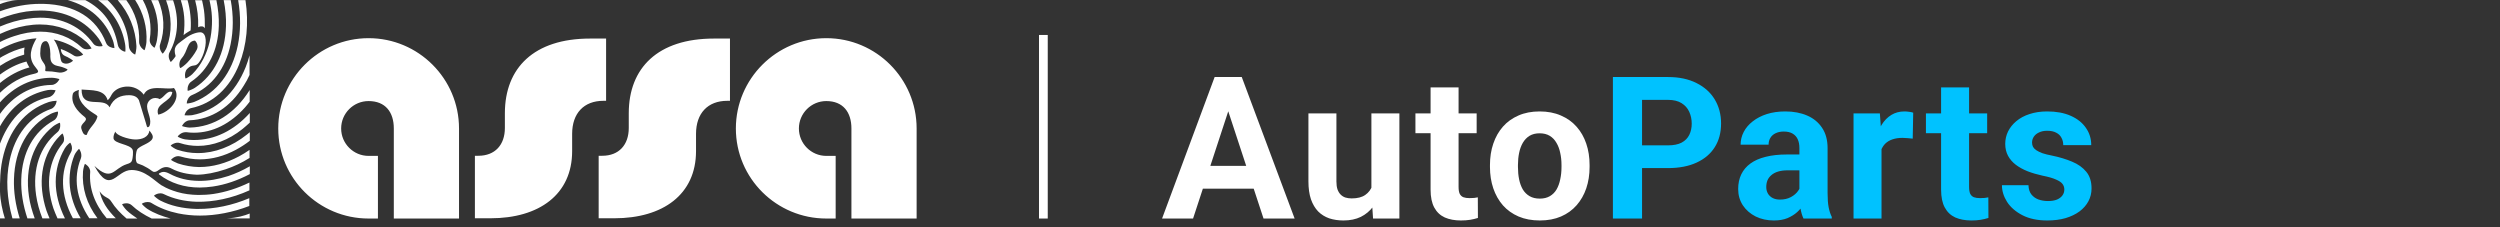 <svg width="286" height="26" viewBox="0 0 286 26" fill="none" xmlns="http://www.w3.org/2000/svg">
<rect x="0" y="0" width="286" height="26" fill="#333333" stroke="none"/>
<path d="M3.327 7.723C2.154 8.045 1.026 8.646 0 9.496V8.529C0.953 7.825 1.964 7.312 2.99 7.049L3.019 7.034L3.034 7.063C3.107 7.268 3.224 7.474 3.342 7.679L3.371 7.723H3.327ZM2.77 6.228V6.199C2.741 5.95 2.755 5.715 2.799 5.495L2.814 5.437L2.755 5.451C1.993 5.642 1.231 5.935 0.484 6.345C0.337 6.419 0.176 6.506 0 6.624V7.532C0.894 6.946 1.817 6.506 2.741 6.257L2.77 6.228ZM22.761 20.692C21.485 20.677 20.401 20.413 19.419 19.886C19.14 19.739 18.921 19.666 18.73 19.666C18.525 19.666 18.378 19.739 18.247 19.812C18.203 19.842 18.173 19.871 18.173 19.9C18.173 19.915 18.173 19.93 18.203 19.959C19.521 20.956 21.075 21.454 22.848 21.454C23.332 21.454 23.845 21.41 24.358 21.337C25.765 21.131 27.186 20.648 28.579 19.915V19.021C27.773 19.49 26.952 19.856 26.131 20.135C24.959 20.516 23.83 20.706 22.761 20.692ZM28.11 7.664C28.271 7.254 28.418 6.814 28.549 6.331V8.573C28.359 8.998 28.139 9.408 27.89 9.789C26.381 12.251 24.197 13.658 21.72 13.76C21.368 13.775 21.119 13.995 21.002 14.141C20.884 14.273 20.826 14.39 20.826 14.42C20.899 14.464 21.412 14.595 21.691 14.595H21.705C24.431 14.537 26.864 13.013 28.564 10.302V11.635C28.388 11.87 28.212 12.075 28.037 12.28C26.351 14.171 24.329 15.182 22.189 15.182C21.91 15.182 21.617 15.167 21.324 15.123C21.295 15.123 21.251 15.123 21.222 15.123C20.738 15.123 20.357 15.533 20.328 15.621C20.386 15.695 20.855 15.9 21.163 15.944C21.485 15.988 21.808 16.017 22.13 16.017H22.218C24.549 16.017 26.747 14.947 28.579 12.925V14.024C28.3 14.288 28.007 14.537 27.743 14.757C26.146 16.032 24.373 16.691 22.643 16.691C21.954 16.691 21.266 16.588 20.591 16.369C20.503 16.339 20.416 16.325 20.328 16.325C19.903 16.325 19.551 16.603 19.521 16.662C19.58 16.735 20.005 17.043 20.284 17.131C21.046 17.38 21.823 17.512 22.57 17.512H22.658C24.563 17.512 26.512 16.779 28.256 15.387C28.374 15.299 28.476 15.211 28.579 15.123V16.105C28.066 16.501 27.538 16.838 26.996 17.131C25.633 17.863 24.241 18.23 22.863 18.23C22.101 18.23 21.354 18.113 20.621 17.893C20.547 17.878 20.474 17.863 20.386 17.863C19.961 17.863 19.595 18.215 19.566 18.288C19.624 18.362 20.108 18.611 20.357 18.699C21.163 18.962 21.969 19.094 22.731 19.109C22.761 19.109 22.79 19.109 22.819 19.109C24.314 19.109 25.853 18.684 27.362 17.878C27.743 17.673 28.154 17.424 28.549 17.145V18.069C27.67 18.625 26.747 19.05 25.838 19.358C24.607 19.768 23.523 19.974 22.526 19.988C21.456 19.944 20.459 19.724 19.653 19.299C19.243 19.08 18.803 18.977 18.188 19.431C17.924 19.622 17.822 19.666 17.631 19.666C17.455 19.666 17.191 19.387 16.898 19.226C16.385 18.933 16.297 18.889 15.755 18.699C15.403 18.567 15.55 17.365 15.682 17.131C15.945 16.662 17.133 16.442 17.426 15.885C17.616 15.519 17.25 15.152 17.089 14.933C17.015 15.68 16.239 15.973 15.462 15.958C14.671 15.944 13.234 15.46 13.205 15.05C13.088 15.226 12.956 15.533 12.985 15.826C13.073 16.471 14.89 16.471 15.169 17.131C15.271 17.351 15.183 18.113 15.11 18.332C15.022 18.611 14.846 18.669 14.48 18.787C12.956 19.285 12.794 20.838 10.801 18.977C12.663 22.362 13.264 19.431 15.066 19.446C16.605 19.461 17.646 20.662 18.481 21.205C18.51 21.219 18.554 21.248 18.598 21.263C19.053 21.542 19.595 21.761 20.284 21.967C21.031 22.186 21.837 22.289 22.687 22.304C23.259 22.304 23.845 22.274 24.431 22.186C25.794 21.981 27.172 21.542 28.535 20.882V21.776C26.527 22.685 24.431 23.124 22.482 23.08C21.09 23.036 19.829 22.743 18.73 22.201C18.613 22.142 18.496 22.113 18.349 22.113C17.983 22.113 17.66 22.318 17.616 22.392C17.66 22.465 18.085 22.817 18.32 22.934C19.492 23.535 20.884 23.857 22.453 23.901C22.526 23.901 22.585 23.901 22.658 23.901C24.549 23.916 26.586 23.491 28.52 22.67V23.564C26.659 24.282 24.71 24.663 22.878 24.663C22.013 24.663 21.178 24.575 20.386 24.414C19.258 24.179 18.232 23.784 17.338 23.227C17.206 23.139 17.045 23.11 16.884 23.11C16.546 23.11 16.268 23.271 16.224 23.315C16.268 23.403 16.664 23.784 16.884 23.916C17.646 24.399 18.54 24.736 19.521 25H17.352C16.473 24.575 15.711 24.091 15.066 23.476C14.876 23.3 14.627 23.256 14.465 23.256C14.201 23.256 13.996 23.344 13.967 23.373C13.996 23.461 14.304 23.886 14.509 24.077C14.861 24.414 15.271 24.692 15.711 25H14.48C13.777 24.399 13.19 23.784 12.736 23.066C12.56 22.787 12.414 22.714 12.223 22.611C12.15 22.567 12.062 22.523 11.974 22.465C11.769 22.333 11.549 22.113 11.388 21.879C11.505 22.348 11.681 22.904 12.032 23.476C12.355 24.003 12.765 24.487 13.249 24.971H12.208C10.831 23.359 10.171 21.556 10.318 19.68C10.332 19.343 10.142 19.094 10.025 18.977C9.878 18.831 9.746 18.757 9.717 18.743C9.658 18.816 9.512 19.343 9.497 19.607C9.35 21.498 9.922 23.329 11.153 24.971H10.215C8.72 22.729 8.368 20.34 9.248 18.127C9.438 17.629 9.116 17.072 9.043 17.028C8.969 17.072 8.618 17.482 8.515 17.746C7.577 20.076 7.826 22.611 9.233 24.971H8.354H8.339C6.918 22.333 6.83 19.666 8.105 17.439C8.295 17.116 8.237 16.794 8.178 16.618C8.119 16.427 8.046 16.325 8.031 16.325C7.973 16.339 7.621 16.618 7.416 16.97C6.024 19.343 6.024 22.157 7.43 24.985H6.58C6.405 24.575 6.243 24.223 6.111 23.842C5.173 21.029 5.555 18.376 7.181 16.383C7.357 16.178 7.343 15.9 7.313 15.709C7.269 15.475 7.181 15.299 7.152 15.27C7.079 15.299 6.727 15.636 6.507 15.9C4.705 18.069 4.294 20.985 5.32 24.106C5.423 24.399 5.54 24.663 5.672 24.985H4.851C4.499 24.091 4.265 23.227 4.133 22.348C3.693 19.343 4.558 16.779 6.566 15.123C6.83 14.903 6.888 14.581 6.888 14.405C6.903 14.214 6.874 14.068 6.844 14.039C6.742 14.053 6.273 14.288 6.067 14.464C3.811 16.295 2.829 19.138 3.312 22.465C3.429 23.315 3.664 24.121 3.972 24.985H3.136C2.623 23.447 2.389 21.981 2.433 20.516C2.521 17.453 3.84 15.065 6.155 13.775C6.449 13.614 6.551 13.306 6.595 13.145C6.654 12.954 6.639 12.808 6.624 12.764C6.478 12.764 5.98 12.925 5.774 13.042C3.18 14.434 1.7 17.087 1.597 20.486C1.554 21.952 1.773 23.432 2.257 24.985H1.422C0.777 22.699 0.66 20.457 1.085 18.42C1.7 15.445 3.385 13.321 5.848 12.456C6.155 12.354 6.317 12.06 6.39 11.899C6.463 11.723 6.478 11.577 6.478 11.533C6.463 11.533 6.449 11.533 6.405 11.533C6.214 11.533 5.833 11.591 5.599 11.665C2.843 12.603 0.967 14.933 0.278 18.244C0.117 19.021 0.029 19.842 0.015 20.706L0 21.029V16.427C0.044 16.325 0.073 16.222 0.117 16.134C1.202 13.409 3.136 11.635 5.569 11.123C5.906 11.049 6.126 10.786 6.214 10.639C6.317 10.478 6.346 10.361 6.361 10.331C6.317 10.316 6.097 10.273 5.818 10.273C5.686 10.273 5.555 10.287 5.467 10.302C3.166 10.756 1.275 12.178 0 14.449V13.028C1.524 10.917 3.62 9.745 5.892 9.716C6.229 9.716 6.478 9.496 6.595 9.364C6.727 9.217 6.786 9.086 6.8 9.056C6.727 9.012 6.258 8.895 5.936 8.895C3.679 8.895 1.627 9.877 0 11.709V10.61C1.187 9.467 2.506 8.734 3.913 8.441C4.177 8.382 4.323 8.309 4.353 8.221C4.397 8.104 4.25 7.928 4.074 7.708L4.016 7.635C3.136 6.55 3.591 5.393 4.177 4.382C2.829 4.47 1.451 4.88 0.088 5.613C0.073 5.627 0.059 5.642 0.029 5.657C0.029 5.657 0.015 5.657 0 5.671V4.807C0.542 4.528 1.085 4.308 1.627 4.132C2.638 3.795 3.635 3.62 4.602 3.62C6.434 3.62 8.09 4.25 9.365 5.437C9.541 5.598 9.79 5.642 9.951 5.642C10.215 5.642 10.435 5.569 10.479 5.539C10.435 5.437 10.113 4.997 9.907 4.821C8.442 3.502 6.595 2.799 4.573 2.799C3.532 2.799 2.448 2.989 1.348 3.341C0.923 3.488 0.469 3.664 0 3.883V3.033C1.041 2.594 2.096 2.286 3.122 2.14C3.635 2.066 4.133 2.022 4.602 2.022C7.137 2.022 9.292 3.077 10.669 4.982C10.875 5.276 11.241 5.305 11.431 5.305C11.607 5.305 11.71 5.276 11.739 5.261C11.739 5.173 11.476 4.689 11.329 4.47C9.805 2.359 7.431 1.202 4.631 1.202C4.104 1.202 3.561 1.246 3.004 1.319C2.022 1.465 1.011 1.744 0 2.14V1.29C1.568 0.718 3.122 0.44 4.617 0.44C4.734 0.44 4.836 0.44 4.954 0.44C8.603 0.542 11.021 2.052 12.135 4.909C12.311 5.363 12.853 5.495 13.044 5.495C13.058 5.495 13.073 5.495 13.088 5.495C13.102 5.407 13.014 4.865 12.912 4.616C12.047 2.301 10.244 0.703 7.753 0.015H9.761C11.798 1.07 13.014 2.74 13.483 5.144C13.586 5.686 14.187 5.92 14.333 5.92C14.363 5.832 14.363 5.261 14.304 4.997C13.938 2.96 12.868 1.231 11.226 0.015H12.311C13.791 1.436 14.656 3.312 14.744 5.276C14.773 5.862 15.359 6.228 15.462 6.243C15.506 6.155 15.623 5.569 15.608 5.276C15.506 3.326 14.773 1.509 13.469 0.015H14.451C15.491 1.451 15.989 3.077 15.916 4.748C15.902 5.114 16.107 5.393 16.239 5.525C16.37 5.671 16.502 5.744 16.532 5.744C16.59 5.671 16.737 5.1 16.752 4.821C16.854 3.151 16.415 1.48 15.462 0H16.341C17.118 1.421 17.382 2.975 17.133 4.484C17.089 4.777 17.221 5.026 17.352 5.188C17.484 5.349 17.631 5.451 17.675 5.466C17.733 5.393 17.909 4.909 17.953 4.616C18.232 3.063 18.012 1.509 17.294 0.015H18.1C18.803 1.7 18.877 3.444 18.32 5.056C18.203 5.378 18.32 5.7 18.408 5.862C18.496 6.023 18.584 6.111 18.613 6.14C18.686 6.096 18.994 5.657 19.082 5.393C19.697 3.678 19.668 1.817 18.994 0.029H19.8C20.518 2.14 20.386 4.191 19.404 5.979C19.243 6.272 19.302 6.594 19.36 6.756C19.419 6.946 19.507 7.063 19.536 7.093C19.61 7.049 19.961 6.653 20.093 6.419C19.785 5.422 20.181 5.129 20.782 4.689C20.87 4.616 20.973 4.557 21.075 4.47C22.013 3.737 22.761 3.693 22.892 3.693H22.907C23.112 3.693 23.273 3.795 23.376 3.971C23.728 4.572 23.464 5.92 23.01 6.756C22.643 7.43 22.409 7.474 22.13 7.503C21.94 7.532 21.735 7.562 21.427 7.869C21.178 8.118 21.163 8.455 21.163 8.646C21.163 8.836 21.207 8.954 21.236 8.983C21.324 8.968 21.779 8.705 21.998 8.485C24.094 6.404 24.475 3.165 24.153 1.011C24.109 0.689 24.035 0.352 23.962 0.015H24.754C24.959 1.026 25.061 2.008 25.032 2.96C24.959 5.744 23.83 8.016 21.866 9.349C21.588 9.54 21.5 9.848 21.471 10.023C21.441 10.214 21.456 10.361 21.485 10.39C21.588 10.39 22.101 10.185 22.306 10.038C24.505 8.587 25.765 6.067 25.853 2.975C25.882 2.037 25.794 1.026 25.589 0.015H26.395C26.718 1.788 26.703 3.473 26.381 5.056C25.809 7.855 24.226 9.936 21.94 10.888C21.632 11.02 21.5 11.298 21.441 11.46C21.368 11.635 21.368 11.797 21.368 11.841C21.368 11.841 21.383 11.841 21.398 11.841C21.559 11.841 22.042 11.738 22.247 11.65C24.798 10.61 26.556 8.324 27.201 5.217C27.538 3.59 27.553 1.832 27.245 0.015H28.081C28.476 2.652 28.227 5.188 27.362 7.356C26.278 10.082 24.329 11.855 21.866 12.368C21.544 12.441 21.339 12.691 21.251 12.837C21.148 13.013 21.104 13.159 21.119 13.189C21.134 13.189 21.251 13.203 21.471 13.203C21.676 13.203 21.881 13.189 21.984 13.174C24.739 12.646 26.908 10.683 28.11 7.664ZM7.724 7.957C7.724 7.899 7.123 7.649 6.859 7.606C6.375 7.503 6.214 7.459 6.009 7.254C5.76 7.005 5.745 6.638 5.76 6.169C5.76 5.657 5.613 4.719 5.247 4.704C4.719 4.704 4.617 5.334 4.602 6.125C4.602 7.063 5.203 7.166 5.203 7.767C5.203 7.943 5.1 8.148 5.276 8.148C5.73 8.148 6.17 8.192 6.624 8.28C7.211 8.411 7.738 8.045 7.724 7.957ZM8.354 6.931C8.31 6.873 7.958 6.653 7.68 6.506C7.636 6.492 7.606 6.477 7.562 6.462C7.284 6.331 7.035 6.213 6.962 5.686V5.613L7.02 5.627C7.518 5.803 7.973 6.052 8.412 6.331C8.53 6.419 8.676 6.462 8.837 6.462C9.175 6.462 9.468 6.287 9.512 6.243C9.468 6.155 9.072 5.788 8.837 5.642C8.017 5.1 7.123 4.719 6.155 4.528C6.375 4.807 6.566 5.217 6.742 5.803C6.83 6.111 6.874 6.36 6.903 6.55C6.976 6.946 7.005 7.137 7.299 7.239C7.372 7.268 7.474 7.283 7.562 7.283C7.973 7.283 8.325 7.005 8.354 6.931ZM11.153 13.321C11.036 13.13 10.86 13.086 10.713 12.969C9.805 12.397 8.779 11.489 9.028 10.287C8.764 10.375 8.456 10.448 8.339 10.712C8.046 11.797 8.837 12.72 9.687 13.379C10.215 13.834 9.131 14.083 9.306 14.713C9.394 14.991 9.541 15.519 9.922 15.431C10.186 14.581 10.948 14.185 11.153 13.321ZM19.903 10.067C18.877 10.316 17.03 9.584 16.444 10.829C15.989 10.214 15.242 9.848 14.421 9.906C13.777 9.965 13.278 10.185 12.897 10.639C12.707 10.873 12.604 11.254 12.311 11.46C11.944 10.185 10.464 10.346 9.336 10.243C9.306 12.573 11.813 11.02 12.501 12.222C12.516 12.251 12.531 12.28 12.531 12.28C13 11.196 13.806 10.888 14.802 10.888H14.817C15.476 10.917 15.726 11.166 15.887 11.445L16.693 14.083C16.781 14.303 16.781 14.786 17.089 14.434C17.426 13.702 16.84 12.896 16.825 12.178V12.163C16.825 11.635 17.25 11.21 17.777 11.21C17.953 11.21 18.129 11.254 18.261 11.342C18.803 11.137 19.126 10.273 19.712 10.536C19.595 11.694 17.66 11.797 18.1 13.116C19.39 12.866 20.826 11.225 19.903 10.067ZM21.412 7.181C21.852 6.712 22.233 6.213 22.511 5.686C22.79 5.158 22.35 4.631 22.277 4.645C21.354 4.733 21.529 5.818 20.782 6.668C20.372 7.137 20.547 7.752 20.621 7.781C20.694 7.811 21.222 7.386 21.412 7.181ZM22.672 3.121L22.731 3.092C22.892 3.004 22.995 3.019 23.083 3.019H23.098C23.215 3.019 23.317 3.077 23.376 3.151L23.435 3.239V3.136C23.449 2.608 23.42 1.758 23.332 1.143C23.273 0.791 23.2 0.41 23.112 0.029H22.321C22.585 1.011 22.702 2.008 22.672 3.063V3.121ZM21.016 3.927L21.002 4.03L21.075 3.957C21.163 3.869 21.383 3.737 21.573 3.62C21.661 3.576 21.735 3.517 21.793 3.488L21.808 3.473V3.458C21.896 2.374 21.764 1.099 21.456 0.015H20.679C21.09 1.275 21.192 2.521 21.016 3.927ZM54.329 17.82V24.971H56.102C61.686 24.971 65.453 22.245 65.453 17.292V15.314C65.453 12.954 66.801 11.533 69.029 11.533H69.337V4.411H67.505C61.085 4.411 57.758 7.767 57.758 12.954V14.639C57.758 16.574 56.63 17.82 54.725 17.82H54.329ZM68.487 17.82V24.971H70.275C75.844 24.971 79.625 22.245 79.625 17.292V15.314C79.625 12.954 80.973 11.533 83.201 11.533H83.509V4.411H81.677C75.258 4.411 71.931 7.767 71.931 12.954V14.639C71.931 16.574 70.802 17.82 68.897 17.82H68.487ZM43.235 24.985V17.834H42.165C40.435 17.834 39.028 16.427 39.028 14.698C39.028 12.969 40.435 11.562 42.165 11.562C44.085 11.562 45.052 12.822 45.052 14.698V25H52.512V14.698C52.512 8.998 47.866 4.367 42.165 4.367C36.464 4.367 31.832 9.012 31.832 14.698C31.832 20.399 36.478 25 42.165 25H43.235V24.985ZM95.6 24.985V17.834H94.53C92.801 17.834 91.394 16.427 91.394 14.698C91.394 12.969 92.801 11.562 94.53 11.562C96.435 11.562 97.403 12.822 97.403 14.698V25H104.862V14.698C104.862 8.998 100.231 4.367 94.53 4.367C88.829 4.367 84.183 9.012 84.183 14.698C84.183 20.399 88.829 25 94.53 25H95.6V24.985ZM0.557 24.985C0.278 24.106 0.029 22.963 0 21.908V24.985H0.557ZM0 0.469C0.44 0.293 1.202 0.044 2.037 0.015H0V0.469ZM28.564 24.428C27.993 24.663 27.128 24.927 25.955 24.985H28.564V24.428Z" fill="white"/>
<line x1="119.362" y1="4" x2="119.362" y2="25" stroke="white"/>
<path d="M140.89 11.58L136.487 25H132.94L138.955 8.812H141.212L140.89 11.58ZM144.547 25L140.134 11.58L139.778 8.812H142.057L148.105 25H144.547ZM144.347 18.974V21.587H135.798V18.974H144.347ZM156.888 22.12V12.97H160.09V25H157.077L156.888 22.12ZM157.244 19.652L158.189 19.63C158.189 20.43 158.097 21.175 157.911 21.865C157.726 22.547 157.448 23.14 157.077 23.644C156.707 24.14 156.24 24.529 155.676 24.811C155.113 25.085 154.45 25.222 153.686 25.222C153.101 25.222 152.56 25.141 152.063 24.978C151.574 24.807 151.151 24.544 150.796 24.188C150.447 23.825 150.173 23.362 149.973 22.799C149.78 22.228 149.684 21.542 149.684 20.742V12.97H152.886V20.764C152.886 21.12 152.927 21.42 153.008 21.665C153.097 21.909 153.219 22.109 153.375 22.265C153.531 22.421 153.712 22.532 153.92 22.599C154.135 22.665 154.372 22.698 154.631 22.698C155.291 22.698 155.81 22.565 156.188 22.298C156.573 22.032 156.844 21.668 157 21.209C157.163 20.742 157.244 20.223 157.244 19.652ZM168.929 12.97V15.238H161.925V12.97H168.929ZM163.659 10.002H166.861V21.375C166.861 21.724 166.905 21.991 166.994 22.176C167.091 22.361 167.232 22.491 167.417 22.565C167.602 22.632 167.836 22.665 168.117 22.665C168.317 22.665 168.495 22.658 168.651 22.643C168.814 22.621 168.951 22.599 169.062 22.576L169.074 24.933C168.799 25.022 168.503 25.093 168.184 25.145C167.865 25.196 167.513 25.222 167.128 25.222C166.424 25.222 165.808 25.108 165.282 24.878C164.763 24.64 164.363 24.262 164.081 23.744C163.8 23.225 163.659 22.543 163.659 21.698V10.002ZM170.452 19.107V18.874C170.452 17.992 170.578 17.18 170.83 16.439C171.082 15.69 171.449 15.042 171.931 14.493C172.412 13.945 173.005 13.519 173.709 13.215C174.414 12.903 175.222 12.748 176.133 12.748C177.045 12.748 177.857 12.903 178.568 13.215C179.28 13.519 179.876 13.945 180.358 14.493C180.847 15.042 181.218 15.69 181.47 16.439C181.722 17.18 181.848 17.992 181.848 18.874V19.107C181.848 19.982 181.722 20.794 181.47 21.542C181.218 22.284 180.847 22.932 180.358 23.488C179.876 24.036 179.283 24.463 178.579 24.767C177.875 25.07 177.067 25.222 176.155 25.222C175.244 25.222 174.432 25.07 173.721 24.767C173.016 24.463 172.42 24.036 171.931 23.488C171.449 22.932 171.082 22.284 170.83 21.542C170.578 20.794 170.452 19.982 170.452 19.107ZM173.654 18.874V19.107C173.654 19.611 173.698 20.082 173.787 20.519C173.876 20.957 174.017 21.342 174.21 21.676C174.41 22.002 174.669 22.258 174.988 22.443C175.307 22.628 175.696 22.721 176.155 22.721C176.6 22.721 176.982 22.628 177.301 22.443C177.619 22.258 177.875 22.002 178.068 21.676C178.261 21.342 178.401 20.957 178.49 20.519C178.587 20.082 178.635 19.611 178.635 19.107V18.874C178.635 18.385 178.587 17.925 178.49 17.495C178.401 17.058 178.257 16.672 178.057 16.339C177.864 15.998 177.608 15.731 177.29 15.538C176.971 15.346 176.585 15.249 176.133 15.249C175.681 15.249 175.296 15.346 174.977 15.538C174.666 15.731 174.41 15.998 174.21 16.339C174.017 16.672 173.876 17.058 173.787 17.495C173.698 17.925 173.654 18.385 173.654 18.874Z" fill="white"/>
<path d="M190.82 19.23H186.695V16.628H190.82C191.457 16.628 191.976 16.524 192.377 16.317C192.777 16.102 193.07 15.805 193.255 15.427C193.44 15.049 193.533 14.623 193.533 14.149C193.533 13.667 193.44 13.219 193.255 12.803C193.07 12.388 192.777 12.055 192.377 11.803C191.976 11.551 191.457 11.425 190.82 11.425H187.851V25H184.516V8.812H190.82C192.087 8.812 193.173 9.042 194.078 9.501C194.989 9.953 195.686 10.58 196.168 11.38C196.65 12.181 196.891 13.096 196.891 14.126C196.891 15.171 196.65 16.076 196.168 16.839C195.686 17.603 194.989 18.192 194.078 18.607C193.173 19.022 192.087 19.23 190.82 19.23ZM205.851 22.287V16.928C205.851 16.543 205.788 16.213 205.662 15.939C205.536 15.657 205.34 15.438 205.073 15.283C204.814 15.127 204.477 15.049 204.061 15.049C203.706 15.049 203.398 15.112 203.139 15.238C202.879 15.357 202.679 15.531 202.538 15.761C202.397 15.983 202.327 16.246 202.327 16.55H199.125C199.125 16.039 199.244 15.553 199.481 15.094C199.718 14.634 200.063 14.23 200.515 13.882C200.967 13.526 201.504 13.248 202.127 13.048C202.757 12.848 203.461 12.748 204.239 12.748C205.173 12.748 206.003 12.903 206.73 13.215C207.456 13.526 208.027 13.993 208.442 14.616C208.864 15.238 209.076 16.017 209.076 16.95V22.098C209.076 22.758 209.117 23.299 209.198 23.721C209.28 24.137 209.398 24.5 209.554 24.811V25H206.318C206.163 24.674 206.044 24.266 205.963 23.777C205.889 23.28 205.851 22.784 205.851 22.287ZM206.274 17.673L206.296 19.485H204.506C204.084 19.485 203.717 19.534 203.405 19.63C203.094 19.726 202.838 19.863 202.638 20.041C202.438 20.212 202.29 20.412 202.194 20.642C202.105 20.872 202.06 21.123 202.06 21.398C202.06 21.672 202.123 21.92 202.249 22.143C202.375 22.358 202.557 22.528 202.794 22.654C203.031 22.773 203.309 22.832 203.628 22.832C204.11 22.832 204.528 22.736 204.884 22.543C205.24 22.35 205.514 22.113 205.707 21.831C205.907 21.55 206.011 21.283 206.018 21.031L206.863 22.387C206.745 22.691 206.582 23.006 206.374 23.332C206.174 23.658 205.918 23.966 205.607 24.255C205.296 24.537 204.921 24.77 204.484 24.956C204.047 25.133 203.528 25.222 202.927 25.222C202.164 25.222 201.471 25.07 200.848 24.767C200.233 24.455 199.744 24.029 199.381 23.488C199.025 22.939 198.847 22.317 198.847 21.62C198.847 20.99 198.966 20.43 199.203 19.941C199.44 19.452 199.788 19.041 200.248 18.707C200.715 18.366 201.297 18.11 201.993 17.94C202.69 17.762 203.498 17.673 204.417 17.673H206.274ZM215.246 15.594V25H212.044V12.97H215.057L215.246 15.594ZM218.871 12.892L218.815 15.861C218.659 15.839 218.47 15.82 218.248 15.805C218.033 15.783 217.837 15.772 217.659 15.772C217.206 15.772 216.814 15.831 216.48 15.95C216.154 16.061 215.88 16.228 215.657 16.45C215.442 16.672 215.279 16.943 215.168 17.262C215.064 17.581 215.005 17.944 214.99 18.351L214.345 18.151C214.345 17.373 214.423 16.658 214.579 16.005C214.735 15.346 214.961 14.771 215.257 14.282C215.561 13.793 215.932 13.415 216.369 13.148C216.806 12.881 217.307 12.748 217.87 12.748C218.048 12.748 218.229 12.763 218.415 12.792C218.6 12.815 218.752 12.848 218.871 12.892ZM227.331 12.97V15.238H220.327V12.97H227.331ZM222.061 10.002H225.263V21.375C225.263 21.724 225.308 21.991 225.397 22.176C225.493 22.361 225.634 22.491 225.819 22.565C226.004 22.632 226.238 22.665 226.519 22.665C226.72 22.665 226.898 22.658 227.053 22.643C227.216 22.621 227.353 22.599 227.465 22.576L227.476 24.933C227.201 25.022 226.905 25.093 226.586 25.145C226.267 25.196 225.915 25.222 225.53 25.222C224.826 25.222 224.211 25.108 223.684 24.878C223.166 24.64 222.765 24.262 222.484 23.744C222.202 23.225 222.061 22.543 222.061 21.698V10.002ZM236.159 21.676C236.159 21.446 236.092 21.238 235.959 21.053C235.825 20.868 235.577 20.697 235.214 20.542C234.858 20.378 234.343 20.23 233.668 20.097C233.06 19.963 232.493 19.797 231.967 19.597C231.448 19.389 230.996 19.141 230.611 18.852C230.233 18.563 229.936 18.222 229.721 17.829C229.506 17.428 229.399 16.973 229.399 16.461C229.399 15.957 229.506 15.483 229.721 15.038C229.944 14.593 230.259 14.201 230.666 13.86C231.081 13.511 231.585 13.241 232.178 13.048C232.779 12.848 233.453 12.748 234.202 12.748C235.247 12.748 236.144 12.915 236.892 13.248C237.648 13.582 238.227 14.041 238.627 14.627C239.035 15.205 239.238 15.865 239.238 16.606H236.036C236.036 16.294 235.97 16.017 235.836 15.772C235.71 15.52 235.51 15.323 235.236 15.183C234.969 15.034 234.621 14.96 234.191 14.96C233.835 14.96 233.527 15.023 233.268 15.149C233.008 15.268 232.808 15.431 232.668 15.639C232.534 15.839 232.467 16.061 232.467 16.306C232.467 16.491 232.504 16.658 232.579 16.806C232.66 16.947 232.79 17.076 232.968 17.195C233.146 17.314 233.375 17.425 233.657 17.529C233.946 17.625 234.302 17.714 234.724 17.795C235.592 17.973 236.366 18.207 237.048 18.496C237.73 18.777 238.271 19.163 238.671 19.652C239.072 20.134 239.272 20.768 239.272 21.553C239.272 22.087 239.153 22.576 238.916 23.021C238.679 23.466 238.338 23.855 237.893 24.188C237.448 24.515 236.915 24.77 236.292 24.956C235.677 25.133 234.984 25.222 234.213 25.222C233.094 25.222 232.145 25.022 231.367 24.622C230.596 24.222 230.01 23.714 229.61 23.099C229.217 22.476 229.021 21.839 229.021 21.186H232.056C232.071 21.624 232.182 21.976 232.39 22.243C232.605 22.509 232.875 22.702 233.201 22.821C233.535 22.939 233.894 22.999 234.28 22.999C234.695 22.999 235.039 22.943 235.314 22.832C235.588 22.713 235.795 22.558 235.936 22.365C236.085 22.165 236.159 21.935 236.159 21.676Z" fill="#00C2FF"/>
</svg>
